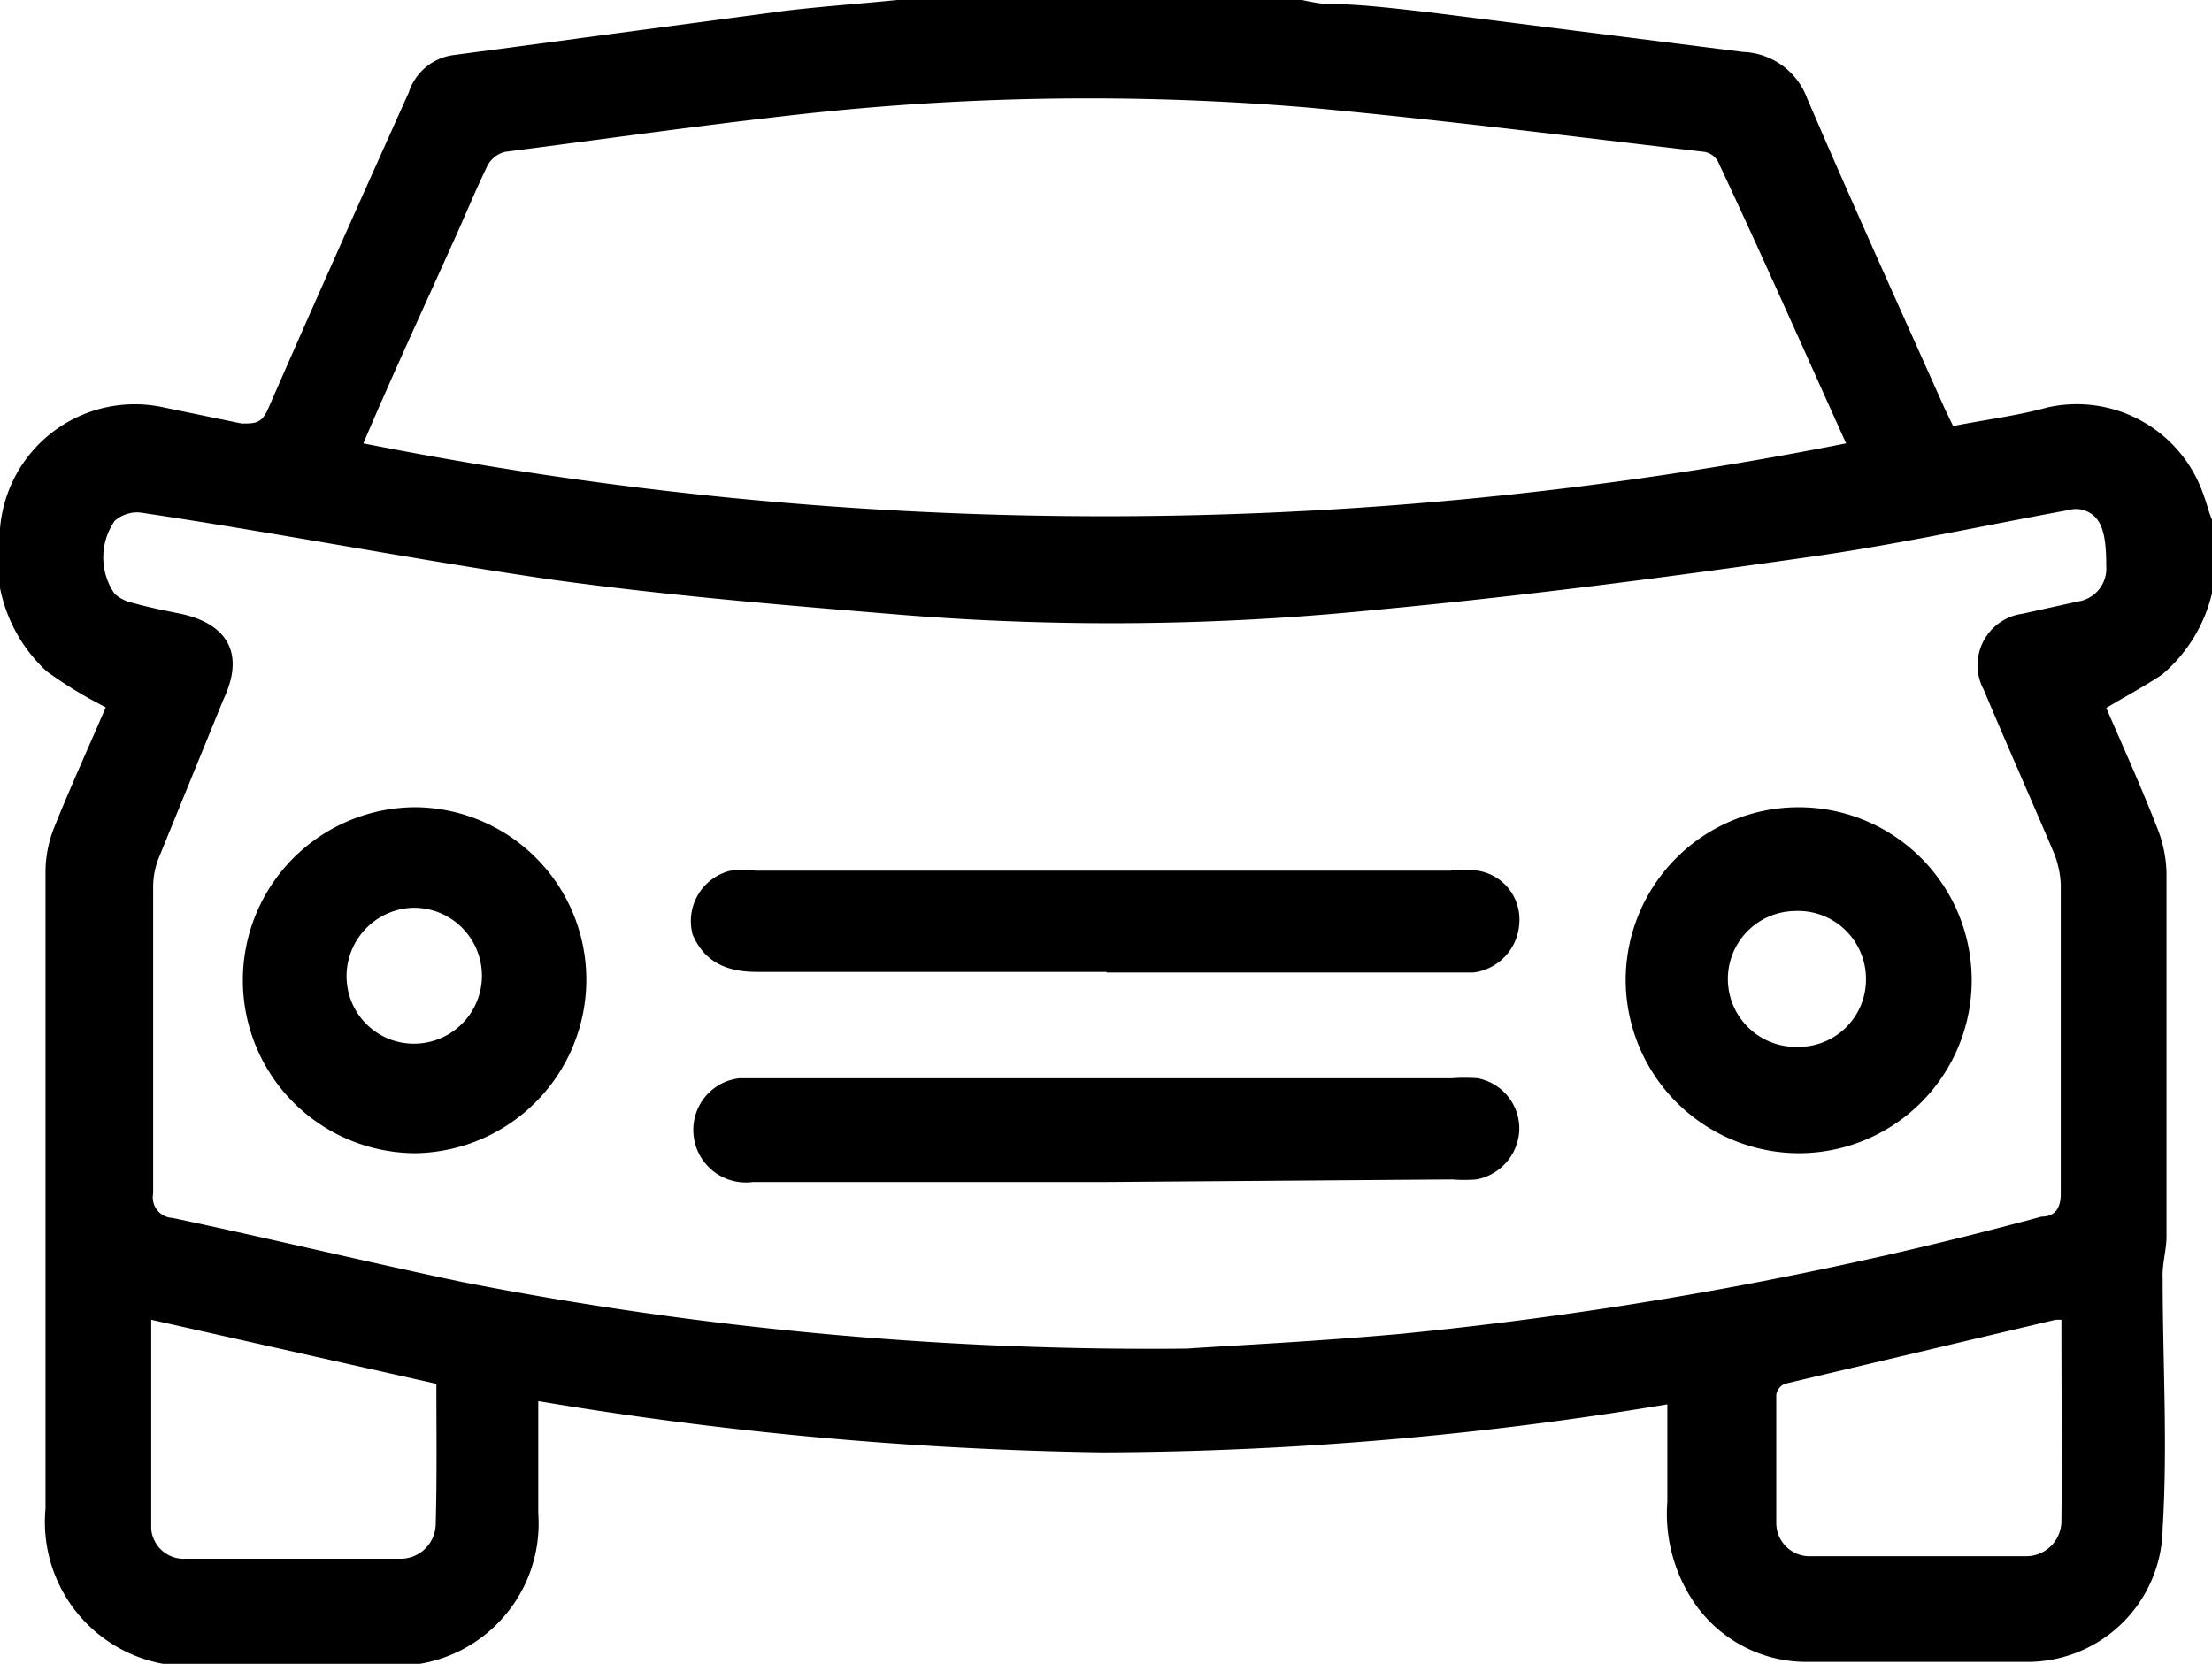 <svg xmlns="http://www.w3.org/2000/svg" viewBox="0 0 34.52 25.97"><title>Fichier 5</title><g id="Calque_2" data-name="Calque 2"><g id="Calque_1-2" data-name="Calque 1"><path d="M34.52,8.11V9.26a2.38,2.38,0,0,1-.78,1.27c-.27.18-.57.34-.87.52.26.6.54,1.22.79,1.86a2,2,0,0,1,.15.72q0,2.83,0,5.67c0,.21-.07.43-.06.65,0,1.3.08,2.6,0,3.9a2.11,2.11,0,0,1-2.1,2.09c-1.16,0-2.32,0-3.48,0a2.12,2.12,0,0,1-1.78-1,2.47,2.47,0,0,1-.37-1.5c0-.5,0-1,0-1.52a54.58,54.58,0,0,1-8.81.75,58.17,58.17,0,0,1-8.81-.8v.31c0,.48,0,1,0,1.44A2.22,2.22,0,0,1,6.13,26c-1,0-2,0-3,0A2.25,2.25,0,0,1,.71,23.55c0-1.41,0-2.82,0-4.23,0-1.91,0-3.82,0-5.73a1.89,1.89,0,0,1,.13-.66c.26-.65.55-1.28.81-1.89a6.81,6.81,0,0,1-.92-.56A2.4,2.4,0,0,1,0,8.25,2.11,2.11,0,0,1,2.56,6.36l1.21.25c.21,0,.31,0,.41-.22.72-1.65,1.46-3.3,2.2-4.95A.85.85,0,0,1,7.07.86L12.24.17C12.82.1,13.41.06,14,0h6.32a3.43,3.43,0,0,0,.34.06c.54,0,1.09.07,1.63.13L27.2.81a1.11,1.11,0,0,1,1,.72c.7,1.63,1.43,3.24,2.15,4.85l.13.27c.5-.1,1-.16,1.47-.29a2.09,2.09,0,0,1,2.44,1.37C34.44,7.86,34.47,8,34.52,8.11Zm-16,12.94c.74-.05,2-.11,3.34-.23a61.14,61.14,0,0,0,10-1.83c.21,0,.3-.13.3-.36,0-1.61,0-3.22,0-4.83a1.52,1.52,0,0,0-.1-.47c-.36-.85-.74-1.7-1.1-2.56a.81.81,0,0,1,.6-1.19l.86-.19a.52.52,0,0,0,.45-.55c0-.52-.07-.79-.36-.88a.41.41,0,0,0-.22,0c-1.37.25-2.73.55-4.1.74-2.24.32-4.48.61-6.73.82a41,41,0,0,1-7.35.08c-1.83-.15-3.66-.3-5.48-.55C6.49,8.74,4.34,8.32,2.19,8a.53.53,0,0,0-.4.13,1,1,0,0,0,0,1.14.62.62,0,0,0,.28.14c.25.07.5.12.75.17.74.16,1,.63.67,1.33l-1,2.45a1.24,1.24,0,0,0-.1.47c0,1.6,0,3.2,0,4.8a.32.32,0,0,0,.3.38c1.51.32,3,.68,4.52,1A55.81,55.81,0,0,0,18.51,21.05ZM28.81,6.92c-.66-1.46-1.31-2.93-2-4.4a.3.3,0,0,0-.21-.15c-2.06-.24-4.11-.5-6.17-.69a40.93,40.93,0,0,0-8,.11c-1.52.17-3,.38-4.55.58a.43.43,0,0,0-.27.21c-.17.35-.32.71-.48,1.07-.49,1.09-1,2.19-1.46,3.27A59.41,59.41,0,0,0,28.81,6.92ZM6.81,21.6l-4.45-1c0,1.09,0,2.18,0,3.27a.51.51,0,0,0,.54.46q1.66,0,3.33,0a.55.55,0,0,0,.57-.55C6.82,23.06,6.81,22.33,6.81,21.6Zm25.36-1h-.09l-4.23,1a.23.23,0,0,0-.13.17c0,.68,0,1.36,0,2a.52.52,0,0,0,.55.52q1.66,0,3.33,0a.55.55,0,0,0,.57-.54C32.18,22.74,32.17,21.7,32.17,20.64Z"/><path d="M17.27,15.17H11.81c-.52,0-.83-.19-1-.58a.81.81,0,0,1,.59-1,2.69,2.69,0,0,1,.4,0H22.63a2,2,0,0,1,.43,0,.77.77,0,0,1,.65.82.82.82,0,0,1-.72.77H17.27Z"/><path d="M17.26,18.45H11.75a.82.82,0,0,1-.93-.8.81.81,0,0,1,.72-.82H22.66a2.69,2.69,0,0,1,.4,0,.8.8,0,0,1,.65.8.82.82,0,0,1-.67.78,2.42,2.42,0,0,1-.38,0Z"/><path d="M9.15,15.29A2.71,2.71,0,0,1,6.49,18a2.7,2.7,0,1,1,0-5.4A2.69,2.69,0,0,1,9.15,15.29Zm-3.74,0a1.05,1.05,0,0,0,1.09,1,1.06,1.06,0,1,0-.08-2.12A1.07,1.07,0,0,0,5.41,15.3Z"/><path d="M25.37,15.28A2.7,2.7,0,1,1,28.11,18,2.71,2.71,0,0,1,25.37,15.28Zm3.75,0A1.06,1.06,0,0,0,28,14.22a1.06,1.06,0,1,0,.05,2.12A1.05,1.05,0,0,0,29.12,15.28Z"/></g></g></svg>